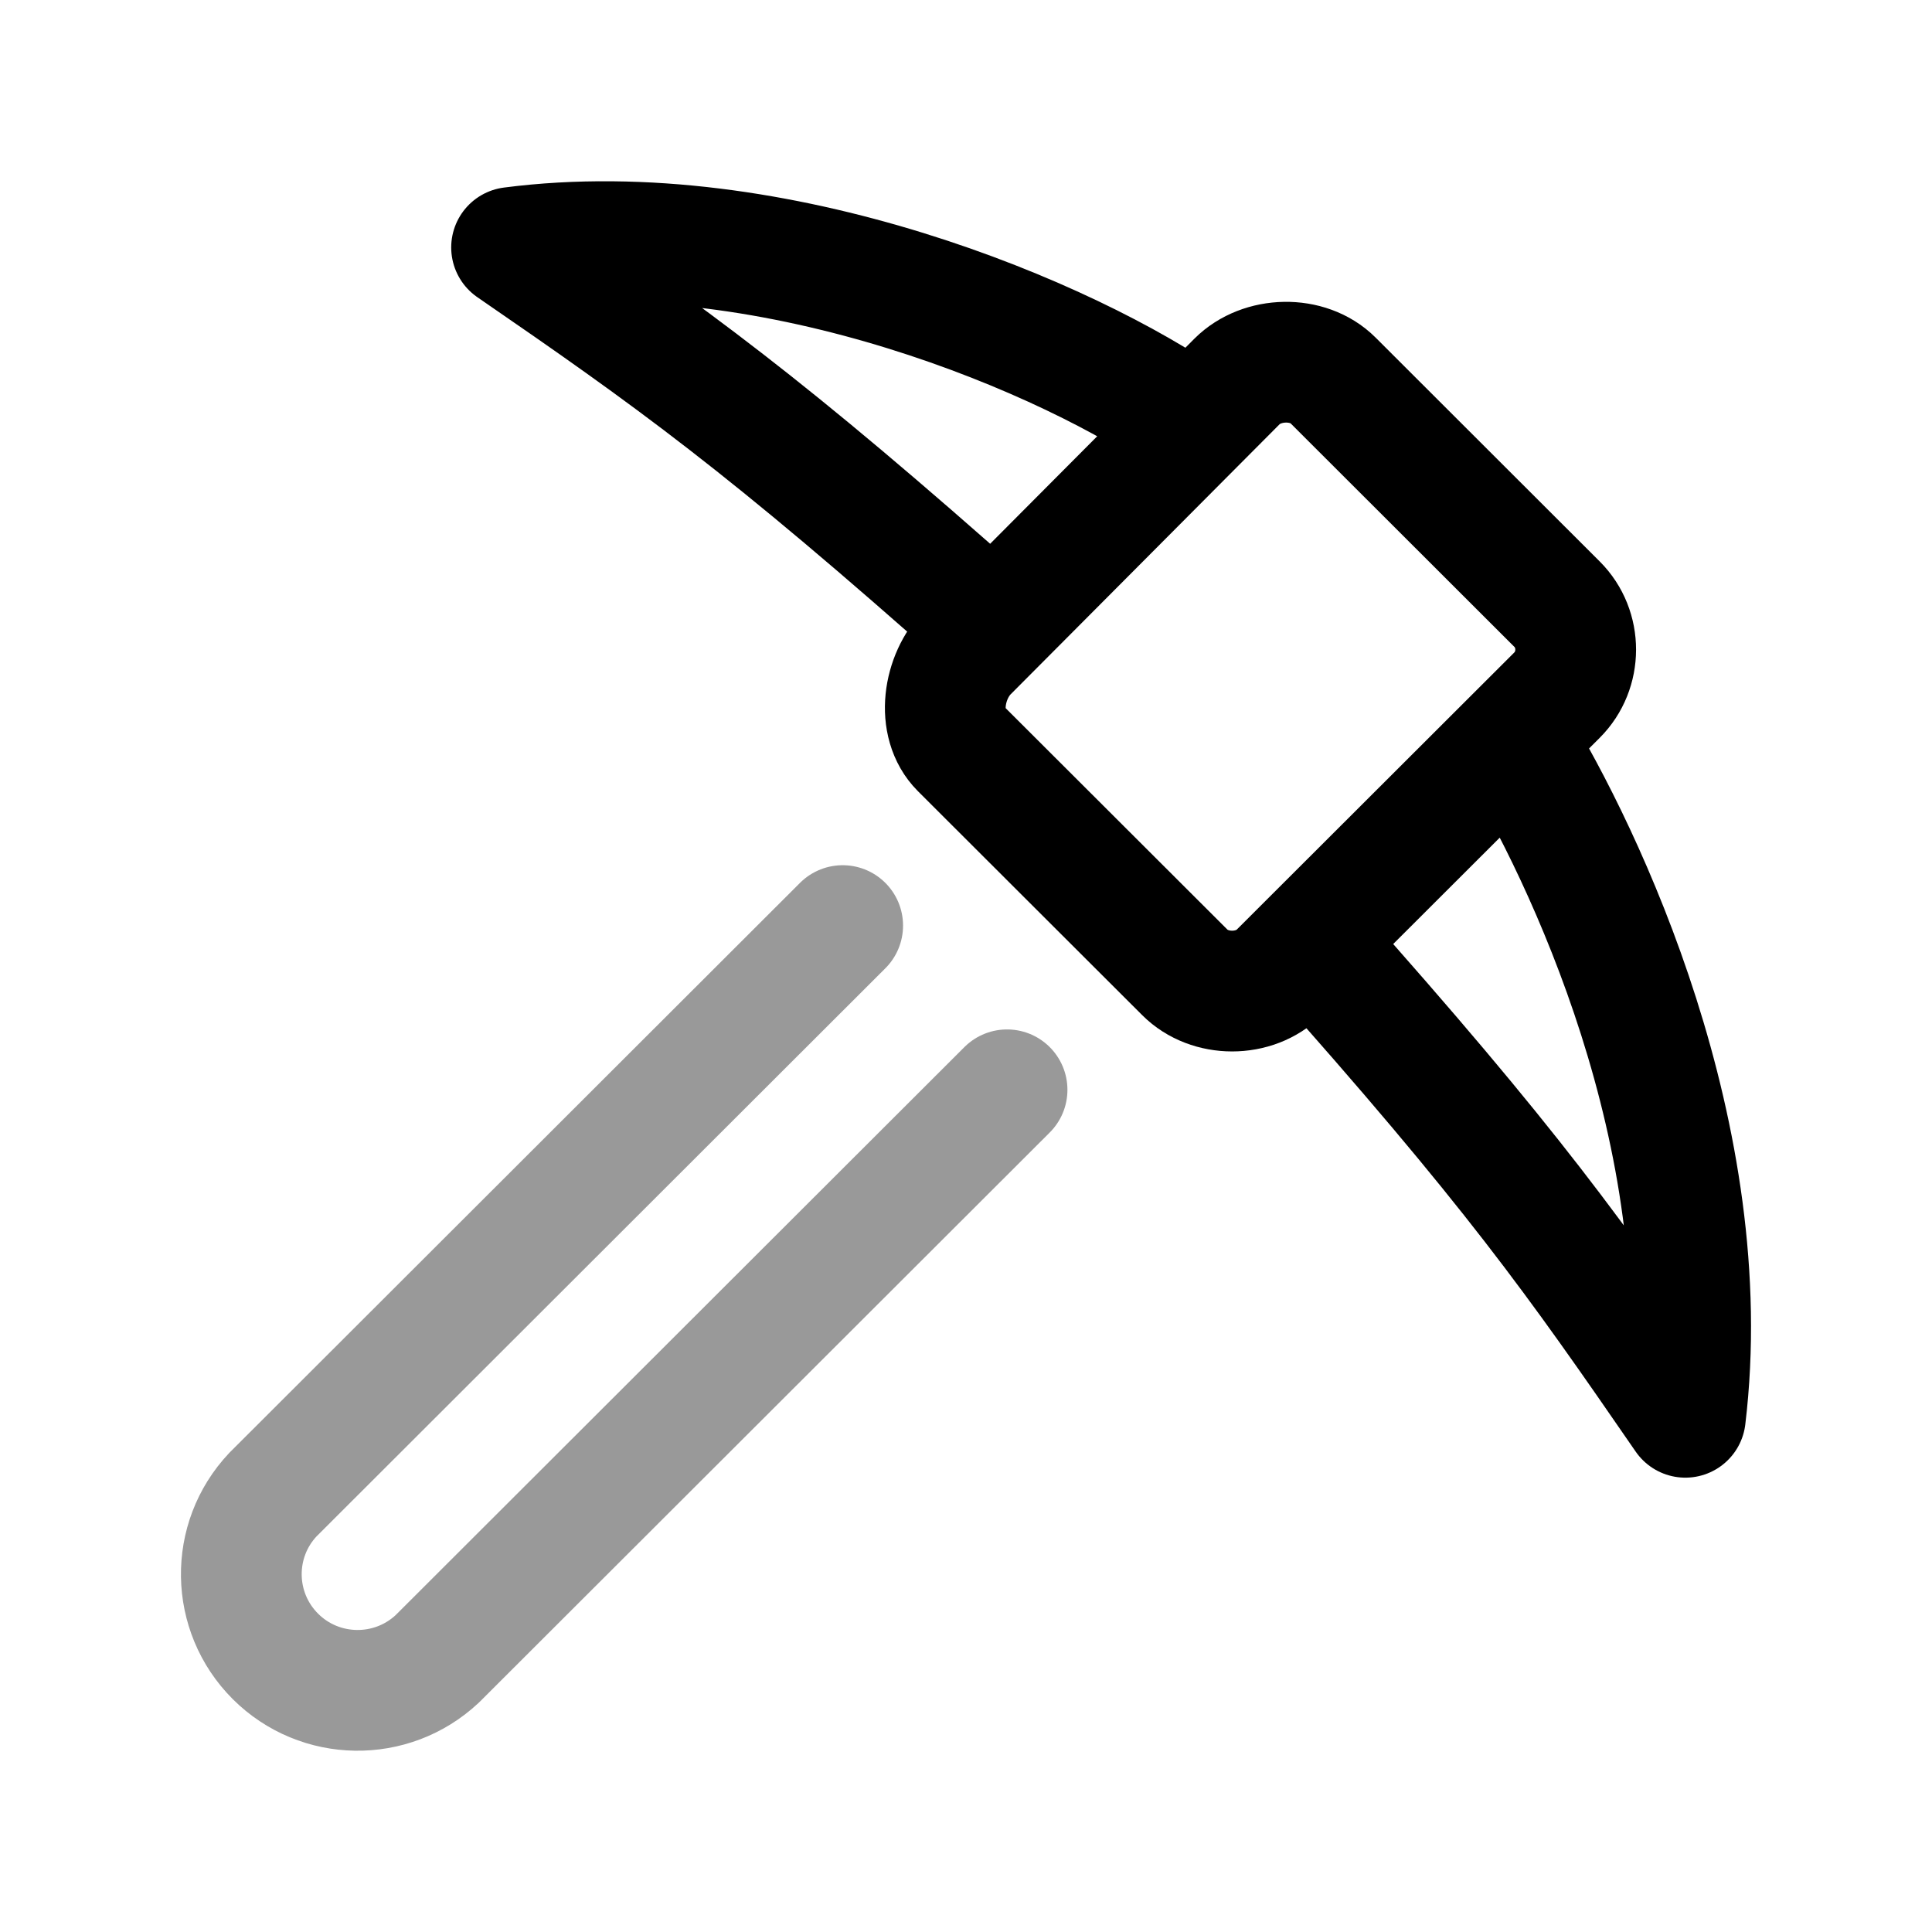 <svg width="24" height="24" viewBox="0 0 24 24" fill="none" xmlns="http://www.w3.org/2000/svg">
<path opacity="0.4" d="M12.51 13.538L5.432 20.607C4.863 21.14 3.973 21.127 3.421 20.576C2.869 20.024 2.855 19.135 3.39 18.567L10.468 11.498" stroke="currentColor" stroke-width="1.5" stroke-linecap="round" stroke-linejoin="round"/>
<path d="M14.811 5.269C13.293 4.197 9.64 2.648 6.355 3.074C8.342 4.441 9.491 5.258 12.311 7.766M18.81 9.19C19.681 10.609 21.354 14.137 20.936 17.606C19.568 15.621 18.788 14.512 16.277 11.696M11.934 9.299L14.719 12.08C15.028 12.389 15.585 12.388 15.892 12.08L19.342 8.635C19.65 8.327 19.652 7.814 19.342 7.505L16.558 4.724C16.248 4.415 15.675 4.43 15.367 4.738L12.024 8.095C11.716 8.403 11.625 8.99 11.934 9.299Z" stroke="currentColor" stroke-width="1.5" stroke-linecap="round" stroke-linejoin="round"/>
</svg>
